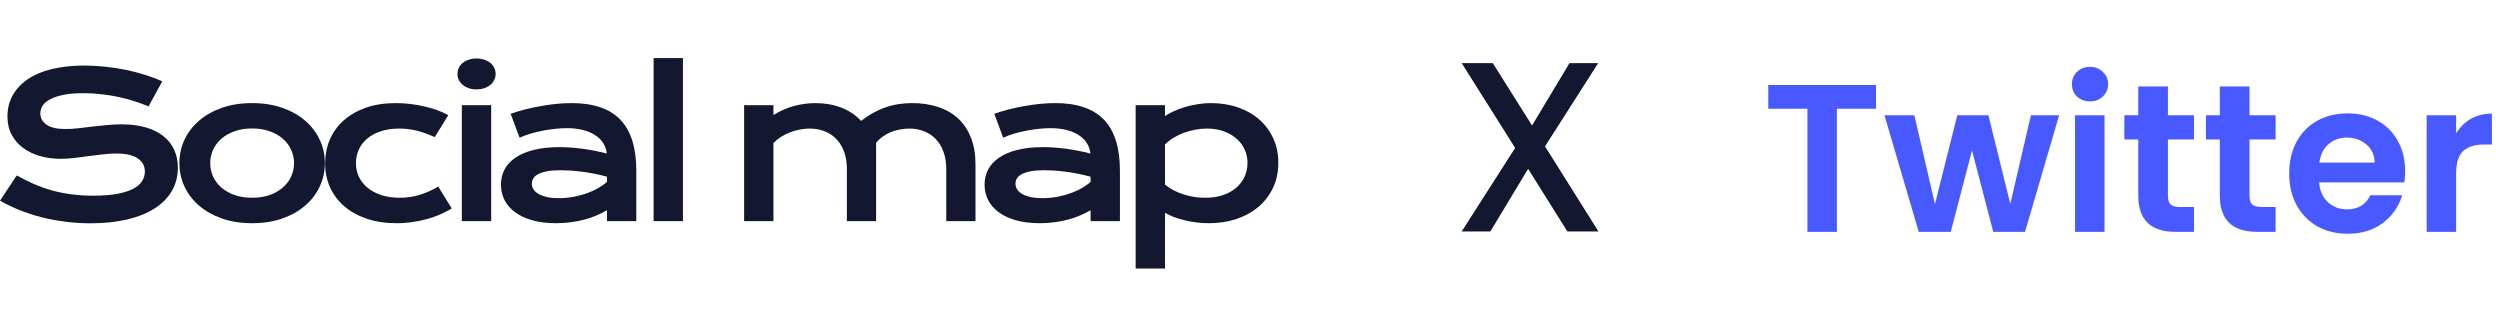 <svg width="496" height="63" viewBox="0 0 496 63" fill="none" xmlns="http://www.w3.org/2000/svg">
<path d="M372.202 16.86V21.577H364.437V46H358.592V21.577H350.827V16.86H372.202ZM408.529 22.872L401.766 46H395.462L391.246 29.843L387.029 46H380.683L373.878 22.872H379.807L383.898 40.489L388.323 22.872H394.502L398.844 40.447L402.935 22.872H408.529ZM414.656 20.116C413.626 20.116 412.763 19.796 412.068 19.156C411.4 18.488 411.066 17.667 411.066 16.693C411.066 15.719 411.4 14.912 412.068 14.271C412.763 13.603 413.626 13.269 414.656 13.269C415.686 13.269 416.535 13.603 417.203 14.271C417.898 14.912 418.246 15.719 418.246 16.693C418.246 17.667 417.898 18.488 417.203 19.156C416.535 19.796 415.686 20.116 414.656 20.116ZM417.537 22.872V46H411.692V22.872H417.537ZM430.116 27.672V38.861C430.116 39.64 430.297 40.211 430.659 40.573C431.049 40.907 431.689 41.074 432.579 41.074H435.293V46H431.619C426.693 46 424.23 43.606 424.23 38.819V27.672H421.474V22.872H424.23V17.152H430.116V22.872H435.293V27.672H430.116ZM446.302 27.672V38.861C446.302 39.64 446.483 40.211 446.845 40.573C447.234 40.907 447.874 41.074 448.765 41.074H451.479V46H447.805C442.878 46 440.415 43.606 440.415 38.819V27.672H437.66V22.872H440.415V17.152H446.302V22.872H451.479V27.672H446.302ZM477.183 33.935C477.183 34.77 477.127 35.521 477.016 36.189H460.108C460.247 37.859 460.831 39.167 461.861 40.114C462.891 41.06 464.157 41.533 465.66 41.533C467.831 41.533 469.376 40.601 470.294 38.736H476.598C475.93 40.962 474.65 42.799 472.757 44.247C470.865 45.666 468.541 46.376 465.786 46.376C463.559 46.376 461.555 45.889 459.774 44.914C458.02 43.913 456.643 42.507 455.641 40.698C454.667 38.889 454.18 36.801 454.18 34.436C454.18 32.042 454.667 29.941 455.641 28.132C456.615 26.323 457.979 24.931 459.732 23.957C461.485 22.983 463.503 22.496 465.786 22.496C467.984 22.496 469.946 22.969 471.672 23.915C473.425 24.861 474.775 26.211 475.722 27.965C476.696 29.69 477.183 31.68 477.183 33.935ZM471.129 32.265C471.101 30.762 470.559 29.565 469.501 28.674C468.444 27.756 467.149 27.297 465.619 27.297C464.171 27.297 462.947 27.742 461.945 28.633C460.971 29.495 460.372 30.706 460.15 32.265H471.129ZM487.294 26.462C488.045 25.237 489.019 24.277 490.216 23.581C491.441 22.885 492.832 22.538 494.391 22.538V28.674H492.846C491.009 28.674 489.618 29.106 488.671 29.969C487.753 30.831 487.294 32.334 487.294 34.477V46H481.449V22.872H487.294V26.462Z" fill="#4759FF"/>
<path d="M310.966 45.923L303.179 33.49L295.691 45.923H290L300.603 29.346L290 12.524H296.17L303.958 24.896L311.386 12.524H317.076L306.533 29.041L317.136 45.923H310.966Z" fill="#131730"/>
<path d="M3.322 34.807C4.436 35.431 5.563 35.996 6.703 36.503C7.857 36.997 9.049 37.42 10.281 37.771C11.513 38.109 12.804 38.369 14.154 38.551C15.517 38.733 16.965 38.824 18.498 38.824C20.346 38.824 21.919 38.707 23.216 38.473C24.514 38.226 25.569 37.894 26.381 37.478C27.207 37.049 27.803 36.542 28.17 35.957C28.55 35.372 28.74 34.735 28.74 34.046C28.74 32.941 28.275 32.07 27.345 31.433C26.414 30.783 24.979 30.458 23.04 30.458C22.188 30.458 21.29 30.517 20.346 30.634C19.403 30.738 18.446 30.855 17.476 30.985C16.52 31.115 15.569 31.238 14.626 31.355C13.695 31.459 12.817 31.511 11.992 31.511C10.616 31.511 9.292 31.336 8.021 30.985C6.762 30.634 5.642 30.107 4.659 29.405C3.689 28.703 2.916 27.826 2.339 26.773C1.763 25.72 1.474 24.491 1.474 23.088C1.474 22.256 1.586 21.43 1.809 20.611C2.044 19.792 2.411 19.012 2.909 18.271C3.421 17.517 4.076 16.822 4.875 16.185C5.675 15.535 6.638 14.976 7.765 14.508C8.905 14.04 10.216 13.676 11.697 13.416C13.191 13.143 14.888 13.006 16.788 13.006C18.164 13.006 19.547 13.084 20.936 13.24C22.325 13.383 23.675 13.591 24.986 13.864C26.309 14.137 27.581 14.469 28.799 14.859C30.018 15.236 31.152 15.658 32.2 16.126L29.468 21.118C28.603 20.741 27.672 20.397 26.676 20.085C25.68 19.76 24.638 19.48 23.551 19.246C22.463 19.012 21.336 18.83 20.169 18.7C19.016 18.557 17.837 18.486 16.631 18.486C14.914 18.486 13.499 18.609 12.385 18.856C11.284 19.103 10.406 19.422 9.751 19.812C9.095 20.189 8.637 20.618 8.374 21.099C8.125 21.567 8.001 22.035 8.001 22.503C8.001 23.413 8.414 24.16 9.239 24.745C10.065 25.317 11.323 25.603 13.014 25.603C13.695 25.603 14.475 25.558 15.353 25.466C16.244 25.363 17.175 25.252 18.145 25.135C19.128 25.018 20.123 24.914 21.133 24.823C22.155 24.719 23.144 24.667 24.101 24.667C25.91 24.667 27.509 24.869 28.898 25.271C30.3 25.674 31.473 26.253 32.416 27.007C33.36 27.748 34.074 28.651 34.559 29.717C35.044 30.77 35.287 31.953 35.287 33.266C35.287 35.021 34.874 36.588 34.048 37.966C33.236 39.331 32.069 40.487 30.549 41.437C29.042 42.373 27.22 43.087 25.084 43.581C22.948 44.062 20.569 44.303 17.948 44.303C16.218 44.303 14.527 44.192 12.876 43.971C11.225 43.764 9.639 43.465 8.119 43.075C6.612 42.672 5.17 42.197 3.794 41.651C2.431 41.092 1.166 40.481 0 39.818L3.322 34.807Z" fill="#131730"/>
<path d="M35.596 32.369C35.596 30.718 35.93 29.171 36.598 27.728C37.28 26.285 38.243 25.024 39.488 23.945C40.746 22.867 42.26 22.015 44.029 21.391C45.811 20.767 47.81 20.455 50.025 20.455C52.24 20.455 54.232 20.767 56.001 21.391C57.783 22.015 59.297 22.867 60.542 23.945C61.8 25.024 62.763 26.285 63.432 27.728C64.113 29.171 64.454 30.718 64.454 32.369C64.454 34.02 64.113 35.567 63.432 37.01C62.763 38.453 61.8 39.714 60.542 40.793C59.297 41.872 57.783 42.724 56.001 43.347C54.232 43.971 52.24 44.283 50.025 44.283C47.81 44.283 45.811 43.971 44.029 43.347C42.26 42.724 40.746 41.872 39.488 40.793C38.243 39.714 37.28 38.453 36.598 37.01C35.93 35.567 35.596 34.02 35.596 32.369ZM41.709 32.369C41.709 33.292 41.893 34.17 42.26 35.002C42.64 35.821 43.184 36.549 43.891 37.186C44.612 37.81 45.484 38.31 46.506 38.687C47.541 39.051 48.714 39.233 50.025 39.233C51.335 39.233 52.502 39.051 53.524 38.687C54.559 38.31 55.431 37.81 56.139 37.186C56.859 36.549 57.403 35.821 57.77 35.002C58.15 34.17 58.34 33.292 58.34 32.369C58.34 31.446 58.15 30.569 57.77 29.737C57.403 28.905 56.859 28.177 56.139 27.553C55.431 26.916 54.559 26.416 53.524 26.052C52.502 25.674 51.335 25.486 50.025 25.486C48.714 25.486 47.541 25.674 46.506 26.052C45.484 26.416 44.612 26.916 43.891 27.553C43.184 28.177 42.64 28.905 42.26 29.737C41.893 30.569 41.709 31.446 41.709 32.369Z" fill="#131730"/>
<path d="M64.507 32.428C64.507 30.738 64.815 29.165 65.431 27.709C66.06 26.24 66.971 24.973 68.164 23.907C69.37 22.828 70.837 21.983 72.567 21.372C74.31 20.761 76.296 20.455 78.524 20.455C79.493 20.455 80.47 20.514 81.453 20.631C82.436 20.748 83.379 20.917 84.284 21.138C85.201 21.346 86.059 21.599 86.859 21.898C87.658 22.184 88.353 22.503 88.943 22.854L86.249 27.202C84.978 26.617 83.772 26.188 82.632 25.915C81.505 25.642 80.359 25.506 79.192 25.506C77.855 25.506 76.656 25.681 75.595 26.032C74.533 26.37 73.629 26.851 72.882 27.475C72.148 28.086 71.584 28.814 71.191 29.659C70.811 30.491 70.621 31.401 70.621 32.389C70.621 33.377 70.824 34.293 71.231 35.138C71.65 35.97 72.233 36.692 72.98 37.303C73.74 37.901 74.651 38.375 75.713 38.726C76.787 39.064 77.98 39.233 79.29 39.233C80.732 39.233 82.088 39.032 83.36 38.629C84.644 38.226 85.837 37.686 86.938 37.01L89.631 41.358C88.936 41.775 88.183 42.164 87.37 42.529C86.557 42.88 85.686 43.185 84.755 43.445C83.838 43.705 82.868 43.906 81.846 44.049C80.837 44.205 79.788 44.283 78.701 44.283C76.486 44.283 74.5 43.984 72.744 43.386C70.988 42.788 69.501 41.963 68.282 40.91C67.063 39.844 66.126 38.59 65.471 37.147C64.829 35.704 64.507 34.131 64.507 32.428Z" fill="#131730"/>
<path d="M94.54 17.725C93.963 17.725 93.439 17.647 92.967 17.491C92.508 17.322 92.115 17.101 91.788 16.828C91.46 16.542 91.204 16.217 91.021 15.853C90.85 15.476 90.765 15.08 90.765 14.664C90.765 14.235 90.85 13.838 91.021 13.474C91.204 13.097 91.46 12.772 91.788 12.499C92.115 12.226 92.508 12.012 92.967 11.856C93.439 11.687 93.963 11.602 94.54 11.602C95.129 11.602 95.654 11.687 96.112 11.856C96.584 12.012 96.984 12.226 97.311 12.499C97.639 12.772 97.888 13.097 98.058 13.474C98.242 13.838 98.334 14.235 98.334 14.664C98.334 15.08 98.242 15.476 98.058 15.853C97.888 16.217 97.639 16.542 97.311 16.828C96.984 17.101 96.584 17.322 96.112 17.491C95.654 17.647 95.129 17.725 94.54 17.725ZM91.63 20.865H97.449V43.874H91.63V20.865Z" fill="#131730"/>
<path d="M99.39 36.62C99.39 35.515 99.632 34.508 100.117 33.598C100.602 32.688 101.329 31.908 102.299 31.258C103.269 30.595 104.475 30.088 105.916 29.737C107.371 29.373 109.062 29.191 110.988 29.191C112.417 29.191 113.917 29.295 115.49 29.503C117.076 29.711 118.707 30.029 120.385 30.458C120.319 29.73 120.097 29.061 119.716 28.45C119.336 27.826 118.806 27.293 118.124 26.851C117.456 26.396 116.643 26.045 115.687 25.798C114.743 25.551 113.668 25.427 112.463 25.427C111.807 25.427 111.086 25.466 110.3 25.544C109.514 25.622 108.701 25.739 107.863 25.895C107.024 26.052 106.192 26.247 105.366 26.48C104.553 26.715 103.793 26.994 103.086 27.319L101.316 22.581C102.194 22.269 103.131 21.983 104.127 21.723C105.137 21.463 106.165 21.242 107.214 21.06C108.262 20.865 109.311 20.715 110.359 20.611C111.408 20.507 112.423 20.455 113.406 20.455C117.744 20.455 120.968 21.554 123.078 23.75C125.188 25.948 126.243 29.314 126.243 33.851V43.874H120.424V41.709C119.821 42.06 119.159 42.392 118.439 42.704C117.731 43.016 116.958 43.289 116.119 43.523C115.28 43.757 114.376 43.939 113.406 44.069C112.449 44.212 111.434 44.283 110.359 44.283C108.551 44.283 106.958 44.088 105.582 43.699C104.219 43.309 103.079 42.769 102.162 42.08C101.244 41.391 100.55 40.585 100.078 39.662C99.619 38.726 99.39 37.712 99.39 36.62ZM105.523 36.425C105.523 36.802 105.621 37.166 105.818 37.517C106.015 37.855 106.329 38.161 106.762 38.434C107.194 38.694 107.745 38.908 108.413 39.077C109.094 39.233 109.914 39.311 110.87 39.311C111.892 39.311 112.882 39.22 113.839 39.038C114.795 38.856 115.687 38.616 116.512 38.317C117.338 38.018 118.085 37.673 118.753 37.283C119.422 36.893 119.979 36.49 120.424 36.074V35.06C119.533 34.813 118.648 34.605 117.77 34.436C116.905 34.267 116.073 34.137 115.274 34.046C114.487 33.942 113.74 33.871 113.033 33.832C112.338 33.793 111.729 33.773 111.204 33.773C110.117 33.773 109.212 33.845 108.492 33.988C107.771 34.131 107.188 34.326 106.742 34.573C106.296 34.807 105.982 35.086 105.798 35.411C105.615 35.736 105.523 36.074 105.523 36.425Z" fill="#131730"/>
<path d="M129.678 11.524H135.497V43.874H129.678V11.524Z" fill="#131730"/>
<path d="M147.634 20.865H153.453V22.815C154.908 21.931 156.323 21.32 157.699 20.982C159.089 20.631 160.445 20.455 161.769 20.455C163.616 20.455 165.314 20.748 166.86 21.333C168.407 21.918 169.73 22.802 170.831 23.985C171.683 23.335 172.522 22.789 173.347 22.347C174.173 21.892 174.999 21.528 175.824 21.255C176.65 20.969 177.489 20.767 178.341 20.65C179.192 20.52 180.07 20.455 180.975 20.455C182.875 20.455 184.598 20.715 186.145 21.235C187.691 21.742 189.008 22.503 190.096 23.517C191.197 24.53 192.042 25.798 192.632 27.319C193.235 28.827 193.536 30.575 193.536 32.564V43.874H187.737V33.5C187.737 32.239 187.554 31.115 187.187 30.127C186.833 29.126 186.328 28.287 185.673 27.611C185.031 26.922 184.258 26.402 183.353 26.052C182.462 25.688 181.479 25.506 180.405 25.506C179.815 25.506 179.212 25.564 178.596 25.681C177.98 25.785 177.377 25.954 176.788 26.188C176.211 26.422 175.667 26.721 175.156 27.085C174.645 27.436 174.199 27.852 173.819 28.333V43.874H168.02V33.5C168.02 32.239 167.836 31.115 167.469 30.127C167.116 29.126 166.611 28.287 165.956 27.611C165.314 26.922 164.534 26.402 163.616 26.052C162.712 25.688 161.716 25.506 160.628 25.506C159.96 25.506 159.285 25.577 158.604 25.72C157.935 25.85 157.287 26.038 156.657 26.285C156.041 26.532 155.458 26.831 154.908 27.182C154.371 27.533 153.886 27.93 153.453 28.372V43.874H147.634V20.865Z" fill="#131730"/>
<path d="M195.339 36.62C195.339 35.515 195.582 34.508 196.067 33.598C196.552 32.688 197.279 31.908 198.249 31.258C199.219 30.595 200.424 30.088 201.866 29.737C203.321 29.373 205.011 29.191 206.938 29.191C208.366 29.191 209.867 29.295 211.44 29.503C213.025 29.711 214.657 30.029 216.334 30.458C216.269 29.73 216.046 29.061 215.666 28.45C215.286 27.826 214.755 27.293 214.074 26.851C213.405 26.396 212.593 26.045 211.636 25.798C210.693 25.551 209.618 25.427 208.412 25.427C207.757 25.427 207.036 25.466 206.25 25.544C205.463 25.622 204.651 25.739 203.812 25.895C202.973 26.052 202.141 26.247 201.316 26.48C200.503 26.715 199.743 26.994 199.035 27.319L197.266 22.581C198.144 22.269 199.081 21.983 200.077 21.723C201.086 21.463 202.115 21.242 203.163 21.06C204.212 20.865 205.26 20.715 206.309 20.611C207.357 20.507 208.373 20.455 209.356 20.455C213.694 20.455 216.918 21.554 219.028 23.75C221.138 25.948 222.193 29.314 222.193 33.851V43.874H216.374V41.709C215.771 42.06 215.109 42.392 214.388 42.704C213.681 43.016 212.907 43.289 212.069 43.523C211.23 43.757 210.326 43.939 209.356 44.069C208.399 44.212 207.383 44.283 206.309 44.283C204.5 44.283 202.908 44.088 201.532 43.699C200.169 43.309 199.029 42.769 198.111 42.08C197.194 41.391 196.499 40.585 196.027 39.662C195.569 38.726 195.339 37.712 195.339 36.62ZM201.473 36.425C201.473 36.802 201.571 37.166 201.768 37.517C201.964 37.855 202.279 38.161 202.711 38.434C203.144 38.694 203.694 38.908 204.363 39.077C205.044 39.233 205.863 39.311 206.82 39.311C207.842 39.311 208.832 39.22 209.788 39.038C210.745 38.856 211.636 38.616 212.462 38.317C213.287 38.018 214.034 37.673 214.703 37.283C215.371 36.893 215.928 36.49 216.374 36.074V35.06C215.483 34.813 214.598 34.605 213.72 34.436C212.855 34.267 212.023 34.137 211.223 34.046C210.437 33.942 209.69 33.871 208.982 33.832C208.288 33.793 207.678 33.773 207.154 33.773C206.066 33.773 205.162 33.845 204.441 33.988C203.72 34.131 203.137 34.326 202.692 34.573C202.246 34.807 201.931 35.086 201.748 35.411C201.565 35.736 201.473 36.074 201.473 36.425Z" fill="#131730"/>
<path d="M231.132 53.273H225.313V20.865H231.132V23.029C231.643 22.678 232.246 22.347 232.94 22.035C233.635 21.723 234.382 21.45 235.181 21.216C235.981 20.982 236.806 20.8 237.658 20.67C238.51 20.527 239.362 20.455 240.214 20.455C242.18 20.455 243.982 20.741 245.62 21.313C247.271 21.885 248.686 22.691 249.866 23.731C251.045 24.771 251.963 26.019 252.618 27.475C253.286 28.918 253.621 30.517 253.621 32.272C253.621 34.105 253.273 35.762 252.579 37.244C251.884 38.713 250.921 39.974 249.689 41.027C248.47 42.067 247.015 42.873 245.325 43.445C243.647 44.004 241.826 44.283 239.86 44.283C239.021 44.283 238.189 44.231 237.363 44.127C236.551 44.023 235.764 43.88 235.004 43.699C234.257 43.517 233.55 43.302 232.881 43.055C232.226 42.795 231.643 42.516 231.132 42.217V53.273ZM231.132 36.64C231.721 37.108 232.344 37.504 232.999 37.829C233.654 38.154 234.323 38.421 235.004 38.629C235.686 38.837 236.374 38.993 237.068 39.097C237.763 39.188 238.438 39.233 239.093 39.233C240.43 39.233 241.616 39.058 242.651 38.707C243.7 38.343 244.578 37.849 245.286 37.225C246.006 36.601 246.557 35.866 246.937 35.021C247.317 34.176 247.507 33.26 247.507 32.272C247.507 31.349 247.317 30.478 246.937 29.659C246.57 28.84 246.033 28.125 245.325 27.514C244.63 26.89 243.785 26.402 242.789 26.052C241.806 25.688 240.699 25.506 239.467 25.506C238.68 25.506 237.894 25.584 237.108 25.739C236.321 25.883 235.561 26.09 234.827 26.363C234.107 26.637 233.425 26.968 232.783 27.358C232.154 27.748 231.603 28.183 231.132 28.664V36.64Z" fill="#131730"/>
</svg>
